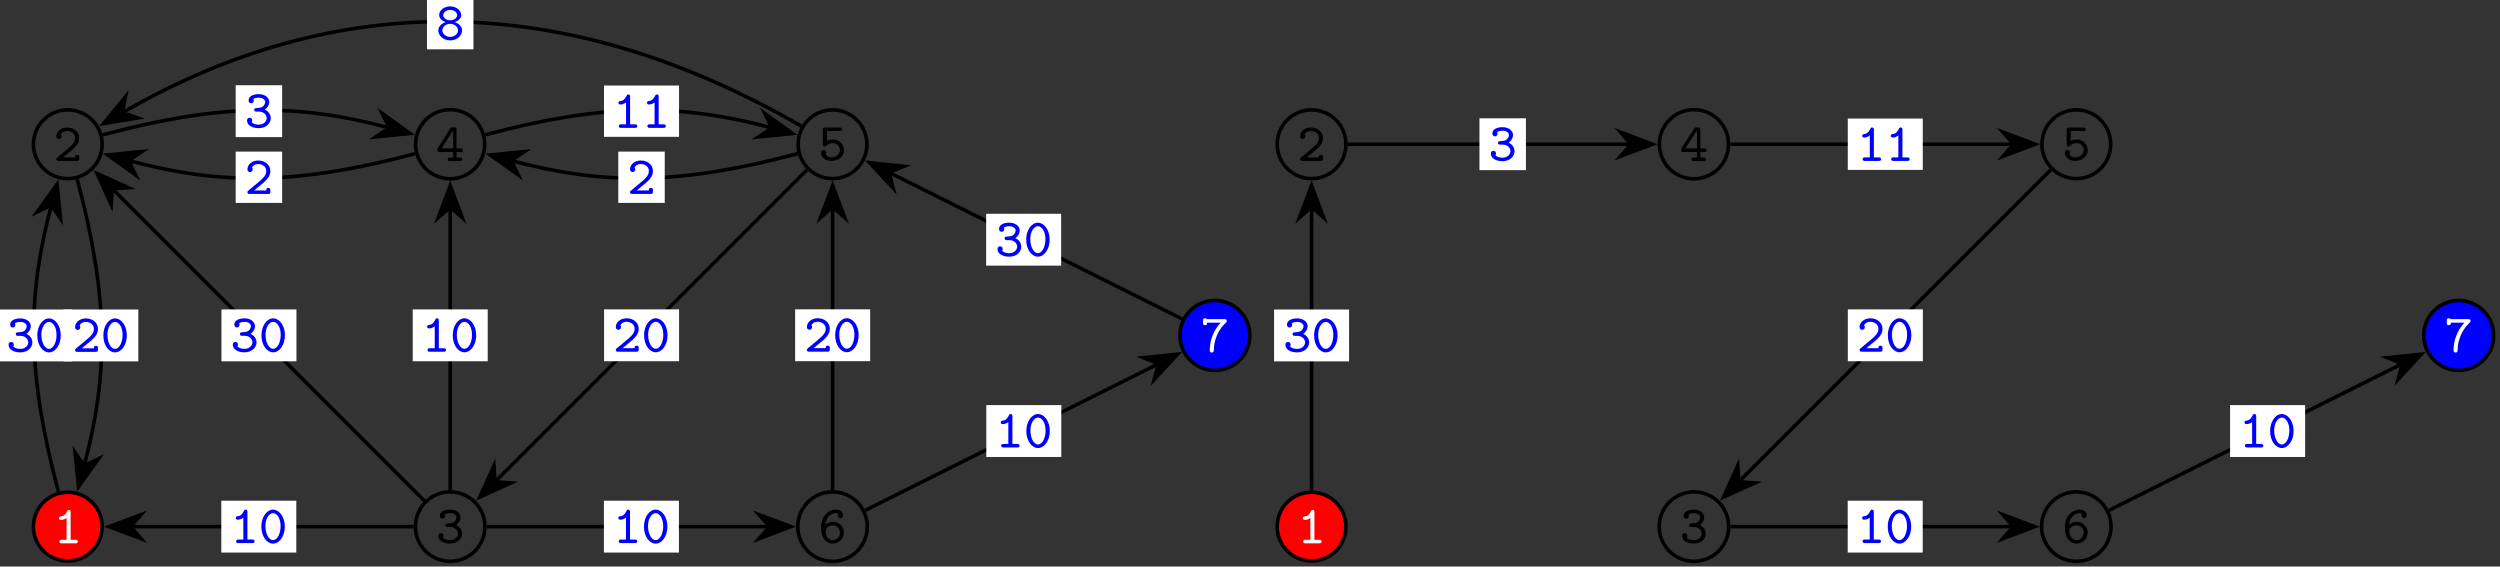 <?xml version="1.0" encoding="UTF-8"?>
<svg xmlns="http://www.w3.org/2000/svg" xmlns:xlink="http://www.w3.org/1999/xlink" width="278pt" height="63pt" viewBox="0 0 278 63" version="1.1">
<rect x="0" y="0" width="278" height="63" fill="#333333" stroke="none"/>
<defs>
<g>
<symbol overflow="visible" id="glyph0-0">
<path style="stroke:none;" d=""/>
</symbol>
<symbol overflow="visible" id="glyph0-1">
<path style="stroke:none;" d="M 2.859 -0.25 L 2.859 -0.422 C 2.859 -0.531 2.859 -0.672 2.625 -0.672 C 2.406 -0.672 2.406 -0.531 2.406 -0.391 L 1.062 -0.391 C 1.5 -0.766 1.984 -1.141 2.172 -1.312 C 2.516 -1.625 2.859 -2.016 2.859 -2.547 C 2.859 -3.25 2.25 -3.719 1.516 -3.719 C 0.797 -3.719 0.312 -3.25 0.312 -2.75 C 0.312 -2.484 0.516 -2.438 0.609 -2.438 C 0.734 -2.438 0.891 -2.531 0.891 -2.734 C 0.891 -2.797 0.875 -2.891 0.812 -2.938 C 0.922 -3.156 1.156 -3.328 1.484 -3.328 C 1.969 -3.328 2.406 -3.047 2.406 -2.547 C 2.406 -2.094 2.062 -1.75 1.688 -1.438 L 0.438 -0.391 C 0.359 -0.328 0.312 -0.297 0.312 -0.203 C 0.312 0 0.484 0 0.578 0 L 2.594 0 C 2.797 0 2.859 -0.047 2.859 -0.25 Z M 2.859 -0.25 "/>
</symbol>
<symbol overflow="visible" id="glyph0-2">
<path style="stroke:none;" d="M 2.906 -1.047 C 2.906 -1.375 2.734 -1.766 2.25 -2 C 2.516 -2.188 2.734 -2.5 2.734 -2.859 C 2.734 -3.328 2.266 -3.719 1.578 -3.719 C 0.875 -3.719 0.438 -3.453 0.438 -3.016 C 0.438 -2.812 0.578 -2.703 0.734 -2.703 C 0.891 -2.703 1.016 -2.844 1.016 -3 C 1.016 -3.094 1 -3.125 0.969 -3.172 C 1.172 -3.328 1.547 -3.328 1.594 -3.328 C 2 -3.328 2.281 -3.094 2.281 -2.859 C 2.281 -2.766 2.25 -2.547 2.047 -2.359 C 1.859 -2.219 1.703 -2.203 1.516 -2.188 C 1.156 -2.172 1.062 -2.156 1.062 -1.969 C 1.062 -1.781 1.234 -1.781 1.312 -1.781 L 1.562 -1.781 C 2.188 -1.781 2.453 -1.359 2.453 -1.062 C 2.453 -0.703 2.125 -0.328 1.578 -0.328 C 1.516 -0.328 1 -0.328 0.781 -0.609 L 0.797 -0.641 C 0.828 -0.688 0.828 -0.703 0.844 -0.766 C 0.844 -0.766 0.844 -0.781 0.844 -0.812 C 0.844 -0.953 0.734 -1.094 0.562 -1.094 C 0.406 -1.094 0.266 -1 0.266 -0.797 C 0.266 -0.25 0.844 0.062 1.578 0.062 C 2.406 0.062 2.906 -0.5 2.906 -1.047 Z M 2.906 -1.047 "/>
</symbol>
<symbol overflow="visible" id="glyph0-3">
<path style="stroke:none;" d="M 2.984 -1.203 C 2.984 -1.406 2.828 -1.406 2.734 -1.406 L 2.297 -1.406 L 2.297 -3.484 C 2.297 -3.688 2.25 -3.75 2.047 -3.75 L 1.859 -3.75 C 1.703 -3.75 1.672 -3.734 1.594 -3.609 L 0.234 -1.484 C 0.172 -1.406 0.172 -1.391 0.172 -1.266 C 0.172 -1.078 0.203 -1 0.438 -1 L 1.922 -1 L 1.922 -0.391 L 1.562 -0.391 C 1.469 -0.391 1.312 -0.391 1.312 -0.203 C 1.312 0 1.469 0 1.562 0 L 2.656 0 C 2.75 0 2.922 0 2.922 -0.203 C 2.922 -0.391 2.75 -0.391 2.656 -0.391 L 2.297 -0.391 L 2.297 -1 L 2.734 -1 C 2.828 -1 2.984 -1 2.984 -1.203 Z M 1.922 -1.406 L 0.641 -1.406 L 1.922 -3.422 Z M 1.922 -1.406 "/>
</symbol>
<symbol overflow="visible" id="glyph0-4">
<path style="stroke:none;" d="M 2.859 -1.141 C 2.859 -1.75 2.375 -2.328 1.672 -2.328 C 1.484 -2.328 1.234 -2.297 0.969 -2.172 L 0.969 -3.266 L 2.375 -3.266 C 2.469 -3.266 2.641 -3.266 2.641 -3.453 C 2.641 -3.656 2.469 -3.656 2.375 -3.656 L 0.766 -3.656 C 0.578 -3.656 0.516 -3.609 0.516 -3.406 L 0.516 -1.797 C 0.516 -1.703 0.516 -1.547 0.719 -1.547 C 0.812 -1.547 0.859 -1.562 0.906 -1.625 C 1 -1.719 1.172 -1.922 1.656 -1.922 C 2.125 -1.922 2.406 -1.516 2.406 -1.141 C 2.406 -0.688 1.984 -0.328 1.484 -0.328 C 1.25 -0.328 0.938 -0.438 0.828 -0.672 C 0.844 -0.688 0.891 -0.766 0.891 -0.859 C 0.891 -1.047 0.75 -1.156 0.609 -1.156 C 0.469 -1.156 0.312 -1.062 0.312 -0.844 C 0.312 -0.328 0.828 0.062 1.484 0.062 C 2.25 0.062 2.859 -0.469 2.859 -1.141 Z M 2.859 -1.141 "/>
</symbol>
<symbol overflow="visible" id="glyph0-5">
<path style="stroke:none;" d="M 2.859 -1.156 C 2.859 -1.812 2.328 -2.359 1.656 -2.359 C 1.125 -2.359 0.812 -2.078 0.766 -2.047 C 0.891 -2.922 1.469 -3.328 1.938 -3.328 C 2.047 -3.328 2.156 -3.297 2.219 -3.234 C 2.203 -3.203 2.172 -3.125 2.172 -3.062 C 2.172 -2.906 2.281 -2.766 2.453 -2.766 C 2.641 -2.766 2.75 -2.891 2.75 -3.062 C 2.75 -3.391 2.516 -3.719 1.938 -3.719 C 1.125 -3.719 0.312 -2.984 0.312 -1.797 C 0.312 -0.344 1.016 0.062 1.594 0.062 C 2.266 0.062 2.859 -0.438 2.859 -1.156 Z M 2.406 -1.156 C 2.406 -0.672 2.031 -0.328 1.594 -0.328 C 1.172 -0.328 0.812 -0.734 0.812 -1.328 C 0.812 -1.672 1.188 -1.969 1.625 -1.969 C 2.062 -1.969 2.406 -1.609 2.406 -1.156 Z M 2.406 -1.156 "/>
</symbol>
<symbol overflow="visible" id="glyph0-6">
<path style="stroke:none;" d="M 2.703 -0.203 C 2.703 -0.391 2.516 -0.391 2.438 -0.391 L 1.906 -0.391 L 1.906 -3.453 C 1.906 -3.547 1.906 -3.719 1.703 -3.719 C 1.578 -3.719 1.547 -3.641 1.516 -3.578 C 1.25 -3.016 0.969 -3 0.797 -2.984 C 0.703 -2.984 0.609 -2.906 0.609 -2.781 C 0.609 -2.719 0.656 -2.594 0.828 -2.594 C 1.125 -2.594 1.375 -2.766 1.453 -2.828 L 1.453 -0.391 L 0.922 -0.391 C 0.828 -0.391 0.656 -0.391 0.656 -0.203 C 0.656 0 0.828 0 0.922 0 L 2.438 0 C 2.531 0 2.703 0 2.703 -0.203 Z M 2.703 -0.203 "/>
</symbol>
<symbol overflow="visible" id="glyph0-7">
<path style="stroke:none;" d="M 2.906 -3.453 C 2.906 -3.656 2.734 -3.656 2.656 -3.656 L 0.688 -3.656 C 0.656 -3.75 0.531 -3.75 0.484 -3.75 C 0.266 -3.75 0.266 -3.609 0.266 -3.5 L 0.266 -3.234 C 0.266 -3.125 0.266 -2.984 0.484 -2.984 C 0.719 -2.984 0.719 -3.125 0.719 -3.266 L 2.219 -3.266 C 1.469 -2.422 1.016 -1.359 1.016 -0.234 C 1.016 -0.172 1.016 0.062 1.234 0.062 C 1.453 0.062 1.469 -0.156 1.469 -0.25 C 1.469 -0.828 1.609 -1.391 1.844 -1.922 C 2.172 -2.656 2.641 -3.109 2.844 -3.297 C 2.891 -3.344 2.906 -3.391 2.906 -3.453 Z M 2.906 -3.453 "/>
</symbol>
<symbol overflow="visible" id="glyph0-8">
<path style="stroke:none;" d="M 2.891 -1.828 C 2.891 -2.938 2.266 -3.719 1.578 -3.719 C 0.906 -3.719 0.281 -2.922 0.281 -1.828 C 0.281 -0.719 0.906 0.062 1.578 0.062 C 2.266 0.062 2.891 -0.734 2.891 -1.828 Z M 2.422 -1.891 C 2.422 -1.031 2.047 -0.328 1.578 -0.328 C 1.125 -0.328 0.734 -1.031 0.734 -1.891 C 0.734 -2.734 1.156 -3.328 1.578 -3.328 C 2.016 -3.328 2.422 -2.75 2.422 -1.891 Z M 2.422 -1.891 "/>
</symbol>
<symbol overflow="visible" id="glyph0-9">
<path style="stroke:none;" d="M 2.906 -1.047 C 2.906 -1.516 2.5 -1.844 2.078 -1.969 C 2.453 -2.094 2.812 -2.359 2.812 -2.75 C 2.812 -3.234 2.312 -3.719 1.578 -3.719 C 0.859 -3.719 0.359 -3.25 0.359 -2.75 C 0.359 -2.219 1.016 -2 1.094 -1.969 C 0.656 -1.844 0.266 -1.5 0.266 -1.047 C 0.266 -0.484 0.812 0.062 1.578 0.062 C 2.359 0.062 2.906 -0.484 2.906 -1.047 Z M 2.359 -2.75 C 2.359 -2.438 2.031 -2.172 1.578 -2.172 C 1.141 -2.172 0.812 -2.438 0.812 -2.75 C 0.812 -3.047 1.141 -3.328 1.578 -3.328 C 2.031 -3.328 2.359 -3.047 2.359 -2.75 Z M 2.453 -1.047 C 2.453 -0.672 2.078 -0.328 1.578 -0.328 C 1.078 -0.328 0.719 -0.688 0.719 -1.047 C 0.719 -1.453 1.109 -1.781 1.578 -1.781 C 2.062 -1.781 2.453 -1.453 2.453 -1.047 Z M 2.453 -1.047 "/>
</symbol>
</g>
</defs>
<g id="surface1">
<path style="fill:none;stroke-width:0.399;stroke-linecap:butt;stroke-linejoin:miter;stroke:rgb(0%,0%,0%);stroke-opacity:1;stroke-miterlimit:10;" d="M 3.821 21.261 C 3.821 23.37 2.11 25.081 0.001 25.081 C -2.112 25.081 -3.823 23.37 -3.823 21.261 C -3.823 19.148 -2.112 17.437 0.001 17.437 C 2.11 17.437 3.821 19.148 3.821 21.261 Z M 3.821 21.261 " transform="matrix(1,0,0,-1,7.538,37.3)"/>
<g style="fill:rgb(0%,0%,0%);fill-opacity:1;">
  <use xlink:href="#glyph0-1" x="5.951" y="17.896"/>
</g>
<path style="fill:none;stroke-width:0.399;stroke-linecap:butt;stroke-linejoin:miter;stroke:rgb(0%,0%,0%);stroke-opacity:1;stroke-miterlimit:10;" d="M 46.384 -21.259 C 46.384 -19.126 44.653 -17.395 42.521 -17.395 C 40.388 -17.395 38.657 -19.126 38.657 -21.259 C 38.657 -23.395 40.388 -25.122 42.521 -25.122 C 44.653 -25.122 46.384 -23.395 46.384 -21.259 Z M 46.384 -21.259 " transform="matrix(1,0,0,-1,7.538,37.3)"/>
<g style="fill:rgb(0%,0%,0%);fill-opacity:1;">
  <use xlink:href="#glyph0-2" x="48.471" y="60.386"/>
</g>
<path style="fill:none;stroke-width:0.399;stroke-linecap:butt;stroke-linejoin:miter;stroke:rgb(0%,0%,0%);stroke-opacity:1;stroke-miterlimit:10;" d="M 46.364 21.261 C 46.364 23.382 44.642 25.105 42.521 25.105 C 40.4 25.105 38.677 23.382 38.677 21.261 C 38.677 19.136 40.4 17.417 42.521 17.417 C 44.642 17.417 46.364 19.136 46.364 21.261 Z M 46.364 21.261 " transform="matrix(1,0,0,-1,7.538,37.3)"/>
<g style="fill:rgb(0%,0%,0%);fill-opacity:1;">
  <use xlink:href="#glyph0-3" x="48.471" y="17.911"/>
</g>
<path style="fill:none;stroke-width:0.399;stroke-linecap:butt;stroke-linejoin:miter;stroke:rgb(0%,0%,0%);stroke-opacity:1;stroke-miterlimit:10;" d="M 88.864 21.261 C 88.864 23.37 87.153 25.081 85.04 25.081 C 82.931 25.081 81.216 23.37 81.216 21.261 C 81.216 19.148 82.931 17.437 85.04 17.437 C 87.153 17.437 88.864 19.148 88.864 21.261 Z M 88.864 21.261 " transform="matrix(1,0,0,-1,7.538,37.3)"/>
<g style="fill:rgb(0%,0%,0%);fill-opacity:1;">
  <use xlink:href="#glyph0-4" x="90.991" y="17.836"/>
</g>
<path style="fill:none;stroke-width:0.399;stroke-linecap:butt;stroke-linejoin:miter;stroke:rgb(0%,0%,0%);stroke-opacity:1;stroke-miterlimit:10;" d="M 88.903 -21.259 C 88.903 -19.126 87.173 -17.395 85.04 -17.395 C 82.907 -17.395 81.177 -19.126 81.177 -21.259 C 81.177 -23.395 82.907 -25.122 85.04 -25.122 C 87.173 -25.122 88.903 -23.395 88.903 -21.259 Z M 88.903 -21.259 " transform="matrix(1,0,0,-1,7.538,37.3)"/>
<g style="fill:rgb(0%,0%,0%);fill-opacity:1;">
  <use xlink:href="#glyph0-5" x="90.991" y="60.386"/>
</g>
<path style="fill-rule:nonzero;fill:rgb(100%,0%,0%);fill-opacity:1;stroke-width:0.399;stroke-linecap:butt;stroke-linejoin:miter;stroke:rgb(0%,0%,0%);stroke-opacity:1;stroke-miterlimit:10;" d="M 3.821 -21.259 C 3.821 -19.149 2.11 -17.438 0.001 -17.438 C -2.112 -17.438 -3.823 -19.149 -3.823 -21.259 C -3.823 -23.372 -2.112 -25.083 0.001 -25.083 C 2.11 -25.083 3.821 -23.372 3.821 -21.259 Z M 3.821 -21.259 " transform="matrix(1,0,0,-1,7.538,37.3)"/>
<g style="fill:rgb(100%,100%,100%);fill-opacity:1;">
  <use xlink:href="#glyph0-6" x="5.951" y="60.416"/>
</g>
<path style="fill-rule:nonzero;fill:rgb(0%,0%,100%);fill-opacity:1;stroke-width:0.399;stroke-linecap:butt;stroke-linejoin:miter;stroke:rgb(0%,0%,0%);stroke-opacity:1;stroke-miterlimit:10;" d="M 131.446 -0.001 C 131.446 2.148 129.708 3.886 127.56 3.886 C 125.415 3.886 123.673 2.148 123.673 -0.001 C 123.673 -2.145 125.415 -3.888 127.56 -3.888 C 129.708 -3.888 131.446 -2.145 131.446 -0.001 Z M 131.446 -0.001 " transform="matrix(1,0,0,-1,7.538,37.3)"/>
<g style="fill:rgb(100%,100%,100%);fill-opacity:1;">
  <use xlink:href="#glyph0-7" x="133.512" y="39.144"/>
</g>
<path style="fill:none;stroke-width:0.399;stroke-linecap:butt;stroke-linejoin:miter;stroke:rgb(0%,0%,0%);stroke-opacity:1;stroke-miterlimit:10;" d="M -1.042 -17.368 C -4.55 -4.286 -4.55 4.284 -1.839 14.405 " transform="matrix(1,0,0,-1,7.538,37.3)"/>
<path style="fill-rule:nonzero;fill:rgb(0%,0%,0%);fill-opacity:1;stroke-width:0.399;stroke-linecap:butt;stroke-linejoin:miter;stroke:rgb(0%,0%,0%);stroke-opacity:1;stroke-miterlimit:10;" d="M 4.214 -0 L 0.645 1.344 L 1.817 -0.001 L 0.643 -1.344 Z M 4.214 -0 " transform="matrix(0.259,-0.968,-0.968,-0.259,5.255,24.559)"/>
<path style=" stroke:none;fill-rule:nonzero;fill:rgb(100%,100%,100%);fill-opacity:1;" d="M -0.305 40.184 L 8.035 40.184 L 8.035 34.418 L -0.305 34.418 Z M -0.305 40.184 "/>
<g style="fill:rgb(0%,0%,100%);fill-opacity:1;">
  <use xlink:href="#glyph0-2" x="0.691" y="39.126"/>
  <use xlink:href="#glyph0-8" x="3.865" y="39.126"/>
</g>
<path style="fill:none;stroke-width:0.399;stroke-linecap:butt;stroke-linejoin:miter;stroke:rgb(0%,0%,0%);stroke-opacity:1;stroke-miterlimit:10;" d="M 1.044 17.37 C 4.548 4.284 4.548 -4.286 1.837 -14.403 " transform="matrix(1,0,0,-1,7.538,37.3)"/>
<path style="fill-rule:nonzero;fill:rgb(0%,0%,0%);fill-opacity:1;stroke-width:0.399;stroke-linecap:butt;stroke-linejoin:miter;stroke:rgb(0%,0%,0%);stroke-opacity:1;stroke-miterlimit:10;" d="M 4.216 -0.001 L 0.642 1.346 L 1.817 0.002 L 0.645 -1.346 Z M 4.216 -0.001 " transform="matrix(-0.259,0.968,0.968,0.259,9.821,50.041)"/>
<path style=" stroke:none;fill-rule:nonzero;fill:rgb(100%,100%,100%);fill-opacity:1;" d="M 7.039 40.184 L 15.383 40.184 L 15.383 34.418 L 7.039 34.418 Z M 7.039 40.184 "/>
<g style="fill:rgb(0%,0%,100%);fill-opacity:1;">
  <use xlink:href="#glyph0-1" x="8.037" y="39.126"/>
  <use xlink:href="#glyph0-8" x="11.211" y="39.126"/>
</g>
<path style="fill:none;stroke-width:0.399;stroke-linecap:butt;stroke-linejoin:miter;stroke:rgb(0%,0%,0%);stroke-opacity:1;stroke-miterlimit:10;" d="M 3.892 22.308 C 16.97 25.812 25.532 25.816 35.65 23.105 " transform="matrix(1,0,0,-1,7.538,37.3)"/>
<path style="fill-rule:nonzero;fill:rgb(0%,0%,0%);fill-opacity:1;stroke-width:0.399;stroke-linecap:butt;stroke-linejoin:miter;stroke:rgb(0%,0%,0%);stroke-opacity:1;stroke-miterlimit:10;" d="M 4.214 0.002 L 0.645 1.346 L 1.817 0.001 L 0.644 -1.346 Z M 4.214 0.002 " transform="matrix(0.968,0.259,0.259,-0.968,41.523,13.749)"/>
<path style=" stroke:none;fill-rule:nonzero;fill:rgb(100%,100%,100%);fill-opacity:1;" d="M 26.207 15.246 L 31.375 15.246 L 31.375 9.48 L 26.207 9.48 Z M 26.207 15.246 "/>
<g style="fill:rgb(0%,0%,100%);fill-opacity:1;">
  <use xlink:href="#glyph0-2" x="27.204" y="14.189"/>
</g>
<path style="fill:none;stroke-width:0.399;stroke-linecap:butt;stroke-linejoin:miter;stroke:rgb(0%,0%,0%);stroke-opacity:1;stroke-miterlimit:10;" d="M 38.462 -21.262 L 7.087 -21.262 " transform="matrix(1,0,0,-1,7.538,37.3)"/>
<path style="fill-rule:nonzero;fill:rgb(0%,0%,0%);fill-opacity:1;stroke-width:0.399;stroke-linecap:butt;stroke-linejoin:miter;stroke:rgb(0%,0%,0%);stroke-opacity:1;stroke-miterlimit:10;" d="M 4.214 -0 L 0.643 1.347 L 1.819 -0 L 0.643 -1.344 Z M 4.214 -0 " transform="matrix(-1,0,0,1,16.343,58.563)"/>
<path style=" stroke:none;fill-rule:nonzero;fill:rgb(100%,100%,100%);fill-opacity:1;" d="M 24.609 61.445 L 32.949 61.445 L 32.949 55.68 L 24.609 55.68 Z M 24.609 61.445 "/>
<g style="fill:rgb(0%,0%,100%);fill-opacity:1;">
  <use xlink:href="#glyph0-6" x="25.606" y="60.389"/>
  <use xlink:href="#glyph0-8" x="28.78" y="60.389"/>
</g>
<path style="fill:none;stroke-width:0.399;stroke-linecap:butt;stroke-linejoin:miter;stroke:rgb(0%,0%,0%);stroke-opacity:1;stroke-miterlimit:10;" d="M 39.653 -18.391 L 5.024 16.238 " transform="matrix(1,0,0,-1,7.538,37.3)"/>
<path style="fill-rule:nonzero;fill:rgb(0%,0%,0%);fill-opacity:1;stroke-width:0.399;stroke-linecap:butt;stroke-linejoin:miter;stroke:rgb(0%,0%,0%);stroke-opacity:1;stroke-miterlimit:10;" d="M 4.216 0.001 L 0.644 1.346 L 1.818 0.001 L 0.644 -1.344 Z M 4.216 0.001 " transform="matrix(-0.707,-0.707,-0.707,0.707,13.778,22.277)"/>
<path style=" stroke:none;fill-rule:nonzero;fill:rgb(100%,100%,100%);fill-opacity:1;" d="M 24.625 40.176 L 32.965 40.176 L 32.965 34.41 L 24.625 34.41 Z M 24.625 40.176 "/>
<g style="fill:rgb(0%,0%,100%);fill-opacity:1;">
  <use xlink:href="#glyph0-2" x="25.62" y="39.119"/>
  <use xlink:href="#glyph0-8" x="28.794" y="39.119"/>
</g>
<path style="fill:none;stroke-width:0.399;stroke-linecap:butt;stroke-linejoin:miter;stroke:rgb(0%,0%,0%);stroke-opacity:1;stroke-miterlimit:10;" d="M 42.525 -17.2 L 42.525 14.155 " transform="matrix(1,0,0,-1,7.538,37.3)"/>
<path style="fill-rule:nonzero;fill:rgb(0%,0%,0%);fill-opacity:1;stroke-width:0.399;stroke-linecap:butt;stroke-linejoin:miter;stroke:rgb(0%,0%,0%);stroke-opacity:1;stroke-miterlimit:10;" d="M 4.214 0.001 L 0.643 1.345 L 1.819 0.001 L 0.643 -1.346 Z M 4.214 0.001 " transform="matrix(0,-1,-1,0,50.064,24.862)"/>
<path style=" stroke:none;fill-rule:nonzero;fill:rgb(100%,100%,100%);fill-opacity:1;" d="M 45.895 40.172 L 54.234 40.172 L 54.234 34.406 L 45.895 34.406 Z M 45.895 40.172 "/>
<g style="fill:rgb(0%,0%,100%);fill-opacity:1;">
  <use xlink:href="#glyph0-6" x="46.89" y="39.116"/>
  <use xlink:href="#glyph0-8" x="50.064" y="39.116"/>
</g>
<path style="fill:none;stroke-width:0.399;stroke-linecap:butt;stroke-linejoin:miter;stroke:rgb(0%,0%,0%);stroke-opacity:1;stroke-miterlimit:10;" d="M 46.587 -21.262 L 77.923 -21.262 " transform="matrix(1,0,0,-1,7.538,37.3)"/>
<path style="fill-rule:nonzero;fill:rgb(0%,0%,0%);fill-opacity:1;stroke-width:0.399;stroke-linecap:butt;stroke-linejoin:miter;stroke:rgb(0%,0%,0%);stroke-opacity:1;stroke-miterlimit:10;" d="M 4.213 0 L 0.643 1.344 L 1.819 0 L 0.643 -1.347 Z M 4.213 0 " transform="matrix(1,0,0,-1,83.744,58.563)"/>
<path style=" stroke:none;fill-rule:nonzero;fill:rgb(100%,100%,100%);fill-opacity:1;" d="M 67.156 61.445 L 75.496 61.445 L 75.496 55.68 L 67.156 55.68 Z M 67.156 61.445 "/>
<g style="fill:rgb(0%,0%,100%);fill-opacity:1;">
  <use xlink:href="#glyph0-6" x="68.152" y="60.389"/>
  <use xlink:href="#glyph0-8" x="71.326" y="60.389"/>
</g>
<path style="fill:none;stroke-width:0.399;stroke-linecap:butt;stroke-linejoin:miter;stroke:rgb(0%,0%,0%);stroke-opacity:1;stroke-miterlimit:10;" d="M 38.614 20.214 C 25.532 16.71 16.97 16.714 6.857 19.425 " transform="matrix(1,0,0,-1,7.538,37.3)"/>
<path style="fill-rule:nonzero;fill:rgb(0%,0%,0%);fill-opacity:1;stroke-width:0.399;stroke-linecap:butt;stroke-linejoin:miter;stroke:rgb(0%,0%,0%);stroke-opacity:1;stroke-miterlimit:10;" d="M 4.215 -0.001 L 0.645 1.347 L 1.818 -0.002 L 0.644 -1.346 Z M 4.215 -0.001 " transform="matrix(-0.968,-0.259,-0.259,0.968,16.059,18.321)"/>
<path style=" stroke:none;fill-rule:nonzero;fill:rgb(100%,100%,100%);fill-opacity:1;" d="M 26.207 22.562 L 31.375 22.562 L 31.375 16.859 L 26.207 16.859 Z M 26.207 22.562 "/>
<g style="fill:rgb(0%,0%,100%);fill-opacity:1;">
  <use xlink:href="#glyph0-1" x="27.204" y="21.567"/>
</g>
<path style="fill:none;stroke-width:0.399;stroke-linecap:butt;stroke-linejoin:miter;stroke:rgb(0%,0%,0%);stroke-opacity:1;stroke-miterlimit:10;" d="M 46.439 22.312 C 59.517 25.816 68.079 25.812 78.192 23.101 " transform="matrix(1,0,0,-1,7.538,37.3)"/>
<path style="fill-rule:nonzero;fill:rgb(0%,0%,0%);fill-opacity:1;stroke-width:0.399;stroke-linecap:butt;stroke-linejoin:miter;stroke:rgb(0%,0%,0%);stroke-opacity:1;stroke-miterlimit:10;" d="M 4.213 -0.002 L 0.643 1.346 L 1.819 0.002 L 0.642 -1.346 Z M 4.213 -0.002 " transform="matrix(0.968,0.259,0.259,-0.968,84.067,13.753)"/>
<path style=" stroke:none;fill-rule:nonzero;fill:rgb(100%,100%,100%);fill-opacity:1;" d="M 67.164 15.215 L 75.508 15.215 L 75.508 9.512 L 67.164 9.512 Z M 67.164 15.215 "/>
<g style="fill:rgb(0%,0%,100%);fill-opacity:1;">
  <use xlink:href="#glyph0-6" x="68.162" y="14.219"/>
  <use xlink:href="#glyph0-6" x="71.336" y="14.219"/>
</g>
<path style="fill:none;stroke-width:0.399;stroke-linecap:butt;stroke-linejoin:miter;stroke:rgb(0%,0%,0%);stroke-opacity:1;stroke-miterlimit:10;" d="M 81.556 23.28 C 55.192 38.503 29.857 38.503 6.157 24.816 " transform="matrix(1,0,0,-1,7.538,37.3)"/>
<path style="fill-rule:nonzero;fill:rgb(0%,0%,0%);fill-opacity:1;stroke-width:0.399;stroke-linecap:butt;stroke-linejoin:miter;stroke:rgb(0%,0%,0%);stroke-opacity:1;stroke-miterlimit:10;" d="M 4.213 0 L 0.643 1.347 L 1.816 -0 L 0.643 -1.347 Z M 4.213 0 " transform="matrix(-0.869,0.502,0.502,0.869,15.187,11.621)"/>
<path style=" stroke:none;fill-rule:nonzero;fill:rgb(100%,100%,100%);fill-opacity:1;" d="M 47.48 5.484 L 52.648 5.484 L 52.648 -0.277 L 47.48 -0.277 Z M 47.48 5.484 "/>
<g style="fill:rgb(0%,0%,100%);fill-opacity:1;">
  <use xlink:href="#glyph0-9" x="48.476" y="4.43"/>
</g>
<path style="fill:none;stroke-width:0.399;stroke-linecap:butt;stroke-linejoin:miter;stroke:rgb(0%,0%,0%);stroke-opacity:1;stroke-miterlimit:10;" d="M 82.192 18.405 L 47.579 -16.208 " transform="matrix(1,0,0,-1,7.538,37.3)"/>
<path style="fill-rule:nonzero;fill:rgb(0%,0%,0%);fill-opacity:1;stroke-width:0.399;stroke-linecap:butt;stroke-linejoin:miter;stroke:rgb(0%,0%,0%);stroke-opacity:1;stroke-miterlimit:10;" d="M 4.214 -0.001 L 0.643 1.344 L 1.816 -0.001 L 0.643 -1.346 Z M 4.214 -0.001 " transform="matrix(-0.707,0.707,0.707,0.707,56.332,52.294)"/>
<path style=" stroke:none;fill-rule:nonzero;fill:rgb(100%,100%,100%);fill-opacity:1;" d="M 67.172 40.168 L 75.512 40.168 L 75.512 34.402 L 67.172 34.402 Z M 67.172 40.168 "/>
<g style="fill:rgb(0%,0%,100%);fill-opacity:1;">
  <use xlink:href="#glyph0-1" x="68.166" y="39.112"/>
  <use xlink:href="#glyph0-8" x="71.34" y="39.112"/>
</g>
<path style="fill:none;stroke-width:0.399;stroke-linecap:butt;stroke-linejoin:miter;stroke:rgb(0%,0%,0%);stroke-opacity:1;stroke-miterlimit:10;" d="M 81.157 20.218 C 68.079 16.714 59.517 16.71 49.403 19.421 " transform="matrix(1,0,0,-1,7.538,37.3)"/>
<path style="fill-rule:nonzero;fill:rgb(0%,0%,0%);fill-opacity:1;stroke-width:0.399;stroke-linecap:butt;stroke-linejoin:miter;stroke:rgb(0%,0%,0%);stroke-opacity:1;stroke-miterlimit:10;" d="M 4.216 0.002 L 0.643 1.346 L 1.818 0.002 L 0.642 -1.346 Z M 4.216 0.002 " transform="matrix(-0.968,-0.259,-0.259,0.968,58.604,18.325)"/>
<path style=" stroke:none;fill-rule:nonzero;fill:rgb(100%,100%,100%);fill-opacity:1;" d="M 68.754 22.562 L 73.918 22.562 L 73.918 16.859 L 68.754 16.859 Z M 68.754 22.562 "/>
<g style="fill:rgb(0%,0%,100%);fill-opacity:1;">
  <use xlink:href="#glyph0-1" x="69.749" y="21.567"/>
</g>
<path style="fill:none;stroke-width:0.399;stroke-linecap:butt;stroke-linejoin:miter;stroke:rgb(0%,0%,0%);stroke-opacity:1;stroke-miterlimit:10;" d="M 85.052 -17.2 L 85.052 14.175 " transform="matrix(1,0,0,-1,7.538,37.3)"/>
<path style="fill-rule:nonzero;fill:rgb(0%,0%,0%);fill-opacity:1;stroke-width:0.399;stroke-linecap:butt;stroke-linejoin:miter;stroke:rgb(0%,0%,0%);stroke-opacity:1;stroke-miterlimit:10;" d="M 4.213 -0 L 0.643 1.348 L 1.819 -0 L 0.643 -1.344 Z M 4.213 -0 " transform="matrix(0,-1,-1,0,92.59,24.842)"/>
<path style=" stroke:none;fill-rule:nonzero;fill:rgb(100%,100%,100%);fill-opacity:1;" d="M 88.418 40.164 L 96.762 40.164 L 96.762 34.398 L 88.418 34.398 Z M 88.418 40.164 "/>
<g style="fill:rgb(0%,0%,100%);fill-opacity:1;">
  <use xlink:href="#glyph0-1" x="89.416" y="39.106"/>
  <use xlink:href="#glyph0-8" x="92.59" y="39.106"/>
</g>
<path style="fill:none;stroke-width:0.399;stroke-linecap:butt;stroke-linejoin:miter;stroke:rgb(0%,0%,0%);stroke-opacity:1;stroke-miterlimit:10;" d="M 88.7 -19.438 L 121.181 -3.2 " transform="matrix(1,0,0,-1,7.538,37.3)"/>
<path style="fill-rule:nonzero;fill:rgb(0%,0%,0%);fill-opacity:1;stroke-width:0.399;stroke-linecap:butt;stroke-linejoin:miter;stroke:rgb(0%,0%,0%);stroke-opacity:1;stroke-miterlimit:10;" d="M 4.216 -0.001 L 0.644 1.344 L 1.819 0 L 0.643 -1.347 Z M 4.216 -0.001 " transform="matrix(0.894,-0.447,-0.447,-0.894,127.182,41.267)"/>
<path style=" stroke:none;fill-rule:nonzero;fill:rgb(100%,100%,100%);fill-opacity:1;" d="M 109.676 50.816 L 118.02 50.816 L 118.02 45.051 L 109.676 45.051 Z M 109.676 50.816 "/>
<g style="fill:rgb(0%,0%,100%);fill-opacity:1;">
  <use xlink:href="#glyph0-6" x="110.674" y="49.76"/>
  <use xlink:href="#glyph0-8" x="113.848" y="49.76"/>
</g>
<path style="fill:none;stroke-width:0.399;stroke-linecap:butt;stroke-linejoin:miter;stroke:rgb(0%,0%,0%);stroke-opacity:1;stroke-miterlimit:10;" d="M 123.919 1.827 L 91.415 18.081 " transform="matrix(1,0,0,-1,7.538,37.3)"/>
<path style="fill-rule:nonzero;fill:rgb(0%,0%,0%);fill-opacity:1;stroke-width:0.399;stroke-linecap:butt;stroke-linejoin:miter;stroke:rgb(0%,0%,0%);stroke-opacity:1;stroke-miterlimit:10;" d="M 4.214 -0 L 0.644 1.347 L 1.818 -0.002 L 0.642 -1.347 Z M 4.214 -0 " transform="matrix(-0.898,-0.449,-0.449,0.898,100.495,19.99)"/>
<path style=" stroke:none;fill-rule:nonzero;fill:rgb(100%,100%,100%);fill-opacity:1;" d="M 109.66 29.539 L 118 29.539 L 118 23.773 L 109.66 23.773 Z M 109.66 29.539 "/>
<g style="fill:rgb(0%,0%,100%);fill-opacity:1;">
  <use xlink:href="#glyph0-2" x="110.656" y="28.483"/>
  <use xlink:href="#glyph0-8" x="113.83" y="28.483"/>
</g>
<path style="fill:none;stroke-width:0.399;stroke-linecap:butt;stroke-linejoin:miter;stroke:rgb(0%,0%,0%);stroke-opacity:1;stroke-miterlimit:10;" d="M 3.822 21.261 C 3.822 23.37 2.111 25.081 0.002 25.081 C -2.112 25.081 -3.823 23.37 -3.823 21.261 C -3.823 19.148 -2.112 17.437 0.002 17.437 C 2.111 17.437 3.822 19.148 3.822 21.261 Z M 3.822 21.261 " transform="matrix(1,0,0,-1,145.846,37.3)"/>
<g style="fill:rgb(0%,0%,0%);fill-opacity:1;">
  <use xlink:href="#glyph0-1" x="144.259" y="17.896"/>
</g>
<path style="fill:none;stroke-width:0.399;stroke-linecap:butt;stroke-linejoin:miter;stroke:rgb(0%,0%,0%);stroke-opacity:1;stroke-miterlimit:10;" d="M 46.384 -21.259 C 46.384 -19.126 44.654 -17.395 42.521 -17.395 C 40.388 -17.395 38.658 -19.126 38.658 -21.259 C 38.658 -23.395 40.388 -25.122 42.521 -25.122 C 44.654 -25.122 46.384 -23.395 46.384 -21.259 Z M 46.384 -21.259 " transform="matrix(1,0,0,-1,145.846,37.3)"/>
<g style="fill:rgb(0%,0%,0%);fill-opacity:1;">
  <use xlink:href="#glyph0-2" x="186.779" y="60.386"/>
</g>
<path style="fill:none;stroke-width:0.399;stroke-linecap:butt;stroke-linejoin:miter;stroke:rgb(0%,0%,0%);stroke-opacity:1;stroke-miterlimit:10;" d="M 46.365 21.261 C 46.365 23.382 44.642 25.105 42.521 25.105 C 40.396 25.105 38.677 23.382 38.677 21.261 C 38.677 19.136 40.396 17.417 42.521 17.417 C 44.642 17.417 46.365 19.136 46.365 21.261 Z M 46.365 21.261 " transform="matrix(1,0,0,-1,145.846,37.3)"/>
<g style="fill:rgb(0%,0%,0%);fill-opacity:1;">
  <use xlink:href="#glyph0-3" x="186.779" y="17.911"/>
</g>
<path style="fill:none;stroke-width:0.399;stroke-linecap:butt;stroke-linejoin:miter;stroke:rgb(0%,0%,0%);stroke-opacity:1;stroke-miterlimit:10;" d="M 88.865 21.261 C 88.865 23.37 87.15 25.081 85.041 25.081 C 82.927 25.081 81.216 23.37 81.216 21.261 C 81.216 19.148 82.927 17.437 85.041 17.437 C 87.15 17.437 88.865 19.148 88.865 21.261 Z M 88.865 21.261 " transform="matrix(1,0,0,-1,145.846,37.3)"/>
<g style="fill:rgb(0%,0%,0%);fill-opacity:1;">
  <use xlink:href="#glyph0-4" x="229.299" y="17.836"/>
</g>
<path style="fill:none;stroke-width:0.399;stroke-linecap:butt;stroke-linejoin:miter;stroke:rgb(0%,0%,0%);stroke-opacity:1;stroke-miterlimit:10;" d="M 88.904 -21.259 C 88.904 -19.126 87.174 -17.395 85.041 -17.395 C 82.908 -17.395 81.177 -19.126 81.177 -21.259 C 81.177 -23.395 82.908 -25.122 85.041 -25.122 C 87.174 -25.122 88.904 -23.395 88.904 -21.259 Z M 88.904 -21.259 " transform="matrix(1,0,0,-1,145.846,37.3)"/>
<g style="fill:rgb(0%,0%,0%);fill-opacity:1;">
  <use xlink:href="#glyph0-5" x="229.299" y="60.386"/>
</g>
<path style="fill-rule:nonzero;fill:rgb(100%,0%,0%);fill-opacity:1;stroke-width:0.399;stroke-linecap:butt;stroke-linejoin:miter;stroke:rgb(0%,0%,0%);stroke-opacity:1;stroke-miterlimit:10;" d="M 3.822 -21.259 C 3.822 -19.149 2.111 -17.438 0.002 -17.438 C -2.112 -17.438 -3.823 -19.149 -3.823 -21.259 C -3.823 -23.372 -2.112 -25.083 0.002 -25.083 C 2.111 -25.083 3.822 -23.372 3.822 -21.259 Z M 3.822 -21.259 " transform="matrix(1,0,0,-1,145.846,37.3)"/>
<g style="fill:rgb(100%,100%,100%);fill-opacity:1;">
  <use xlink:href="#glyph0-6" x="144.259" y="60.416"/>
</g>
<path style="fill-rule:nonzero;fill:rgb(0%,0%,100%);fill-opacity:1;stroke-width:0.399;stroke-linecap:butt;stroke-linejoin:miter;stroke:rgb(0%,0%,0%);stroke-opacity:1;stroke-miterlimit:10;" d="M 131.447 -0.001 C 131.447 2.148 129.709 3.886 127.56 3.886 C 125.416 3.886 123.674 2.148 123.674 -0.001 C 123.674 -2.145 125.416 -3.888 127.56 -3.888 C 129.709 -3.888 131.447 -2.145 131.447 -0.001 Z M 131.447 -0.001 " transform="matrix(1,0,0,-1,145.846,37.3)"/>
<g style="fill:rgb(100%,100%,100%);fill-opacity:1;">
  <use xlink:href="#glyph0-7" x="271.82" y="39.144"/>
</g>
<path style="fill:none;stroke-width:0.399;stroke-linecap:butt;stroke-linejoin:miter;stroke:rgb(0%,0%,0%);stroke-opacity:1;stroke-miterlimit:10;" d="M 0.002 -17.239 L 0.002 14.175 " transform="matrix(1,0,0,-1,145.846,37.3)"/>
<path style="fill-rule:nonzero;fill:rgb(0%,0%,0%);fill-opacity:1;stroke-width:0.399;stroke-linecap:butt;stroke-linejoin:miter;stroke:rgb(0%,0%,0%);stroke-opacity:1;stroke-miterlimit:10;" d="M 4.213 -0.002 L 0.643 1.346 L 1.819 -0.002 L 0.643 -1.345 Z M 4.213 -0.002 " transform="matrix(0,-1,-1,0,145.846,24.842)"/>
<path style=" stroke:none;fill-rule:nonzero;fill:rgb(100%,100%,100%);fill-opacity:1;" d="M 141.676 40.184 L 150.016 40.184 L 150.016 34.418 L 141.676 34.418 Z M 141.676 40.184 "/>
<g style="fill:rgb(0%,0%,100%);fill-opacity:1;">
  <use xlink:href="#glyph0-2" x="142.672" y="39.126"/>
  <use xlink:href="#glyph0-8" x="145.846" y="39.126"/>
</g>
<path style="fill:none;stroke-width:0.399;stroke-linecap:butt;stroke-linejoin:miter;stroke:rgb(0%,0%,0%);stroke-opacity:1;stroke-miterlimit:10;" d="M 4.021 21.261 L 35.42 21.261 " transform="matrix(1,0,0,-1,145.846,37.3)"/>
<path style="fill-rule:nonzero;fill:rgb(0%,0%,0%);fill-opacity:1;stroke-width:0.399;stroke-linecap:butt;stroke-linejoin:miter;stroke:rgb(0%,0%,0%);stroke-opacity:1;stroke-miterlimit:10;" d="M 4.215 -0.002 L 0.645 1.346 L 1.817 -0.002 L 0.645 -1.346 Z M 4.215 -0.002 " transform="matrix(1,0,0,-1,179.547,16.037)"/>
<path style=" stroke:none;fill-rule:nonzero;fill:rgb(100%,100%,100%);fill-opacity:1;" d="M 164.516 18.918 L 169.684 18.918 L 169.684 13.156 L 164.516 13.156 Z M 164.516 18.918 "/>
<g style="fill:rgb(0%,0%,100%);fill-opacity:1;">
  <use xlink:href="#glyph0-2" x="165.512" y="17.863"/>
</g>
<path style="fill:none;stroke-width:0.399;stroke-linecap:butt;stroke-linejoin:miter;stroke:rgb(0%,0%,0%);stroke-opacity:1;stroke-miterlimit:10;" d="M 46.588 -21.262 L 77.924 -21.262 " transform="matrix(1,0,0,-1,145.846,37.3)"/>
<path style="fill-rule:nonzero;fill:rgb(0%,0%,0%);fill-opacity:1;stroke-width:0.399;stroke-linecap:butt;stroke-linejoin:miter;stroke:rgb(0%,0%,0%);stroke-opacity:1;stroke-miterlimit:10;" d="M 4.214 0 L 0.643 1.344 L 1.819 0 L 0.643 -1.347 Z M 4.214 0 " transform="matrix(1,0,0,-1,222.052,58.563)"/>
<path style=" stroke:none;fill-rule:nonzero;fill:rgb(100%,100%,100%);fill-opacity:1;" d="M 205.465 61.445 L 213.805 61.445 L 213.805 55.68 L 205.465 55.68 Z M 205.465 61.445 "/>
<g style="fill:rgb(0%,0%,100%);fill-opacity:1;">
  <use xlink:href="#glyph0-6" x="206.46" y="60.389"/>
  <use xlink:href="#glyph0-8" x="209.634" y="60.389"/>
</g>
<path style="fill:none;stroke-width:0.399;stroke-linecap:butt;stroke-linejoin:miter;stroke:rgb(0%,0%,0%);stroke-opacity:1;stroke-miterlimit:10;" d="M 46.568 21.261 L 77.963 21.261 " transform="matrix(1,0,0,-1,145.846,37.3)"/>
<path style="fill-rule:nonzero;fill:rgb(0%,0%,0%);fill-opacity:1;stroke-width:0.399;stroke-linecap:butt;stroke-linejoin:miter;stroke:rgb(0%,0%,0%);stroke-opacity:1;stroke-miterlimit:10;" d="M 4.217 -0.002 L 0.642 1.346 L 1.818 -0.002 L 0.642 -1.346 Z M 4.217 -0.002 " transform="matrix(1,0,0,-1,222.092,16.037)"/>
<path style=" stroke:none;fill-rule:nonzero;fill:rgb(100%,100%,100%);fill-opacity:1;" d="M 205.473 18.891 L 213.812 18.891 L 213.812 13.184 L 205.473 13.184 Z M 205.473 18.891 "/>
<g style="fill:rgb(0%,0%,100%);fill-opacity:1;">
  <use xlink:href="#glyph0-6" x="206.47" y="17.893"/>
  <use xlink:href="#glyph0-6" x="209.644" y="17.893"/>
</g>
<path style="fill:none;stroke-width:0.399;stroke-linecap:butt;stroke-linejoin:miter;stroke:rgb(0%,0%,0%);stroke-opacity:1;stroke-miterlimit:10;" d="M 82.193 18.405 L 47.58 -16.208 " transform="matrix(1,0,0,-1,145.846,37.3)"/>
<path style="fill-rule:nonzero;fill:rgb(0%,0%,0%);fill-opacity:1;stroke-width:0.399;stroke-linecap:butt;stroke-linejoin:miter;stroke:rgb(0%,0%,0%);stroke-opacity:1;stroke-miterlimit:10;" d="M 4.214 -0.001 L 0.642 1.345 L 1.816 -0.001 L 0.642 -1.346 Z M 4.214 -0.001 " transform="matrix(-0.707,0.707,0.707,0.707,194.64,52.294)"/>
<path style=" stroke:none;fill-rule:nonzero;fill:rgb(100%,100%,100%);fill-opacity:1;" d="M 205.477 40.168 L 213.82 40.168 L 213.82 34.402 L 205.477 34.402 Z M 205.477 40.168 "/>
<g style="fill:rgb(0%,0%,100%);fill-opacity:1;">
  <use xlink:href="#glyph0-1" x="206.474" y="39.112"/>
  <use xlink:href="#glyph0-8" x="209.648" y="39.112"/>
</g>
<path style="fill:none;stroke-width:0.399;stroke-linecap:butt;stroke-linejoin:miter;stroke:rgb(0%,0%,0%);stroke-opacity:1;stroke-miterlimit:10;" d="M 88.701 -19.438 L 121.181 -3.2 " transform="matrix(1,0,0,-1,145.846,37.3)"/>
<path style="fill-rule:nonzero;fill:rgb(0%,0%,0%);fill-opacity:1;stroke-width:0.399;stroke-linecap:butt;stroke-linejoin:miter;stroke:rgb(0%,0%,0%);stroke-opacity:1;stroke-miterlimit:10;" d="M 4.213 -0 L 0.644 1.343 L 1.82 0 L 0.644 -1.347 Z M 4.213 -0 " transform="matrix(0.894,-0.447,-0.447,-0.894,265.49,41.267)"/>
<path style=" stroke:none;fill-rule:nonzero;fill:rgb(100%,100%,100%);fill-opacity:1;" d="M 247.984 50.816 L 256.328 50.816 L 256.328 45.051 L 247.984 45.051 Z M 247.984 50.816 "/>
<g style="fill:rgb(0%,0%,100%);fill-opacity:1;">
  <use xlink:href="#glyph0-6" x="248.982" y="49.76"/>
  <use xlink:href="#glyph0-8" x="252.156" y="49.76"/>
</g>
</g>
</svg>
